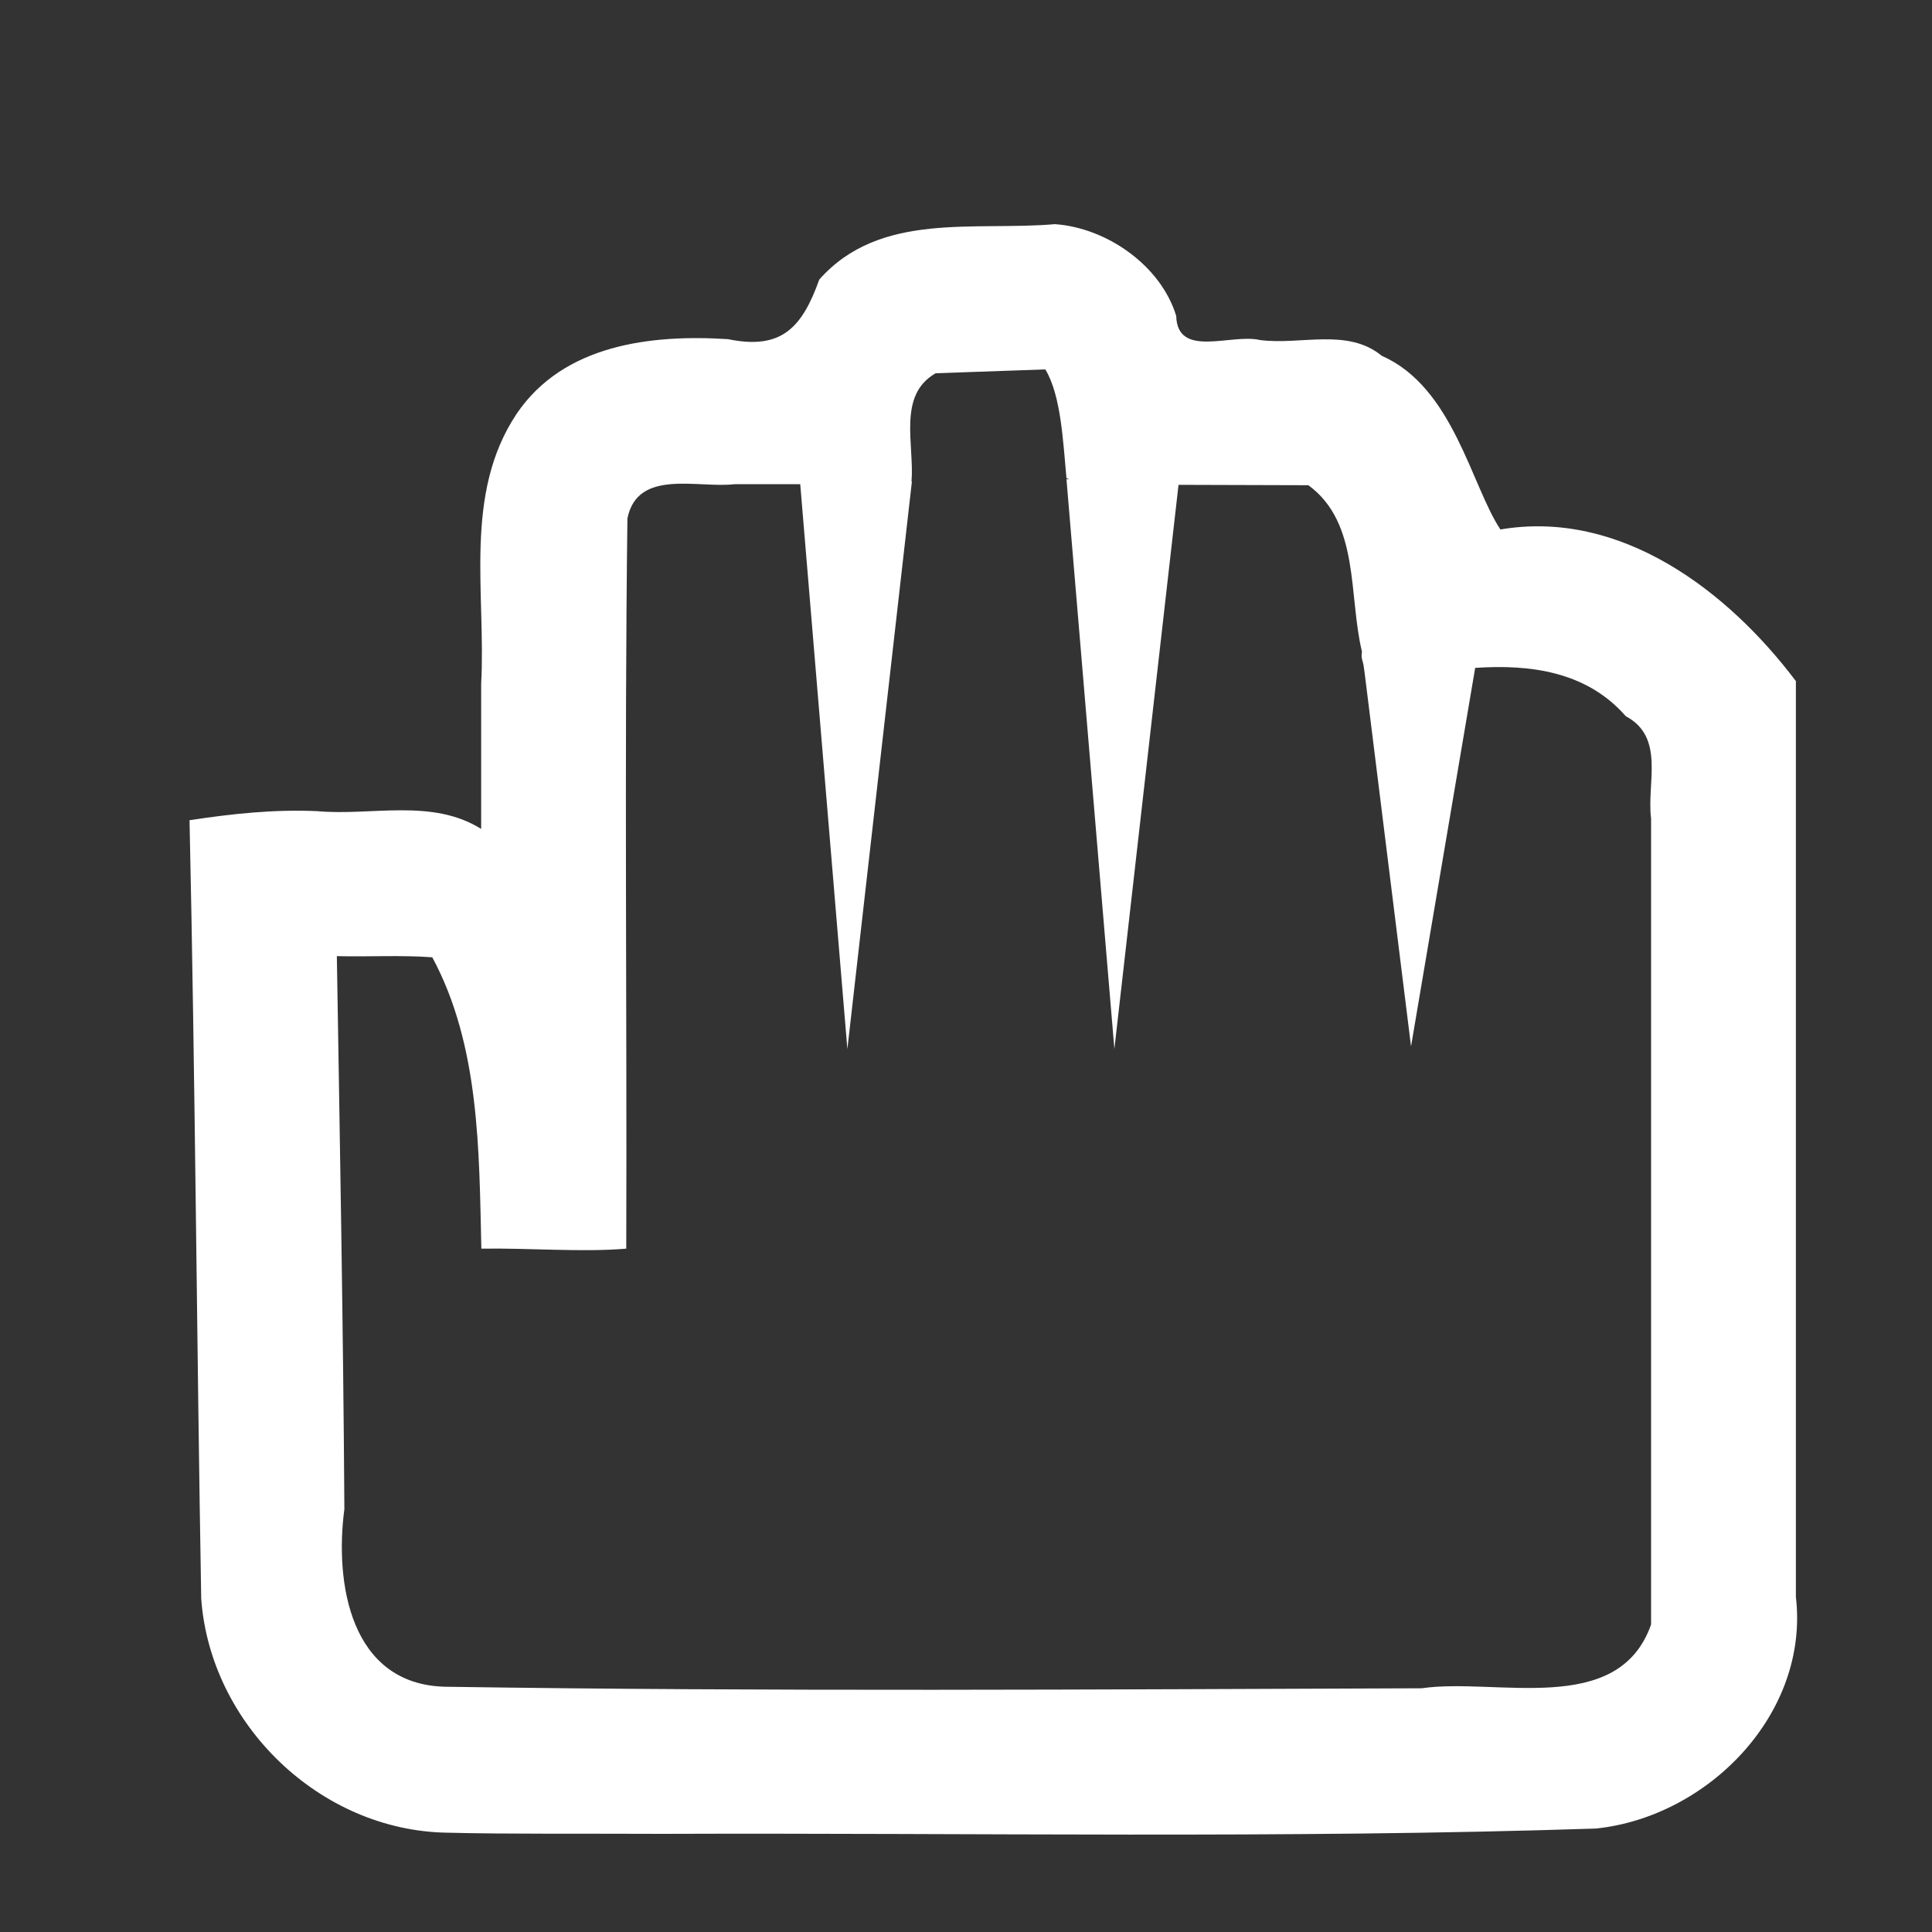 <?xml version="1.0" encoding="UTF-8"?>
<svg height="20px" viewBox="0 0 20 20" width="20px" xmlns="http://www.w3.org/2000/svg">
    <rect x="0" y="0" width="20" height="20" fill="#333333" stroke="none"/>
    <path d="m 10.926 2.32 c -0.836 0.074 -1.816 -0.137 -2.445 0.574 c -0.18 0.504 -0.395 0.73 -0.945 0.617 c -0.797 -0.051 -1.703 0.055 -2.188 0.773 c -0.555 0.832 -0.316 1.859 -0.367 2.793 v 1.504 c -0.512 -0.32 -1.133 -0.133 -1.699 -0.184 c -0.445 -0.02 -0.883 0.027 -1.32 0.094 c 0.059 2.684 0.074 5.371 0.121 8.059 c 0.094 1.301 1.23 2.402 2.547 2.422 c 0.633 0.016 1.48 0.008 2.223 0.012 c 3.223 -0.012 6.445 0.051 9.668 -0.055 c 1.16 -0.121 2.211 -1.188 2.07 -2.398 v -9.48 c -0.707 -0.938 -1.816 -1.781 -3.059 -1.57 c -0.301 -0.453 -0.488 -1.473 -1.227 -1.797 c -0.355 -0.293 -0.84 -0.109 -1.262 -0.164 c -0.297 -0.07 -0.855 0.195 -0.867 -0.25 c -0.16 -0.523 -0.719 -0.91 -1.25 -0.949 z m -0.105 1.504 c 0.164 0.27 0.184 0.754 0.219 1.125 c 0.008 0.008 0.02 0.004 0.027 0.012 c -0.008 0 -0.02 0 -0.027 0 l 0.496 5.898 l 0.664 -5.84 l 1.344 0.004 c 0.535 0.391 0.414 1.141 0.555 1.723 c -0.012 0.066 0.008 0.094 0.016 0.137 l 0.012 0.086 l 0.48 3.863 l 0.664 -3.918 c 0.574 -0.039 1.156 0.039 1.559 0.5 c 0.41 0.219 0.215 0.691 0.262 1.059 v 8.344 c -0.34 0.965 -1.602 0.547 -2.375 0.66 c -3.371 0.012 -6.742 0.035 -10.113 -0.016 c -0.977 -0.027 -1.141 -1.07 -1.039 -1.84 c -0.012 -1.906 -0.047 -3.816 -0.078 -5.723 c 0.324 0.008 0.676 -0.012 0.988 0.012 c 0.492 0.914 0.484 2 0.508 3.016 c 0.492 -0.008 1.043 0.039 1.5 0 c 0.008 -2.52 -0.02 -5.039 0.012 -7.559 c 0.105 -0.52 0.73 -0.309 1.113 -0.355 h 0.676 l 0.488 5.848 l 0.668 -5.875 h -0.004 c 0.031 -0.383 -0.148 -0.895 0.25 -1.121 z m 0 0" fill="#ffffff"/>
</svg>
